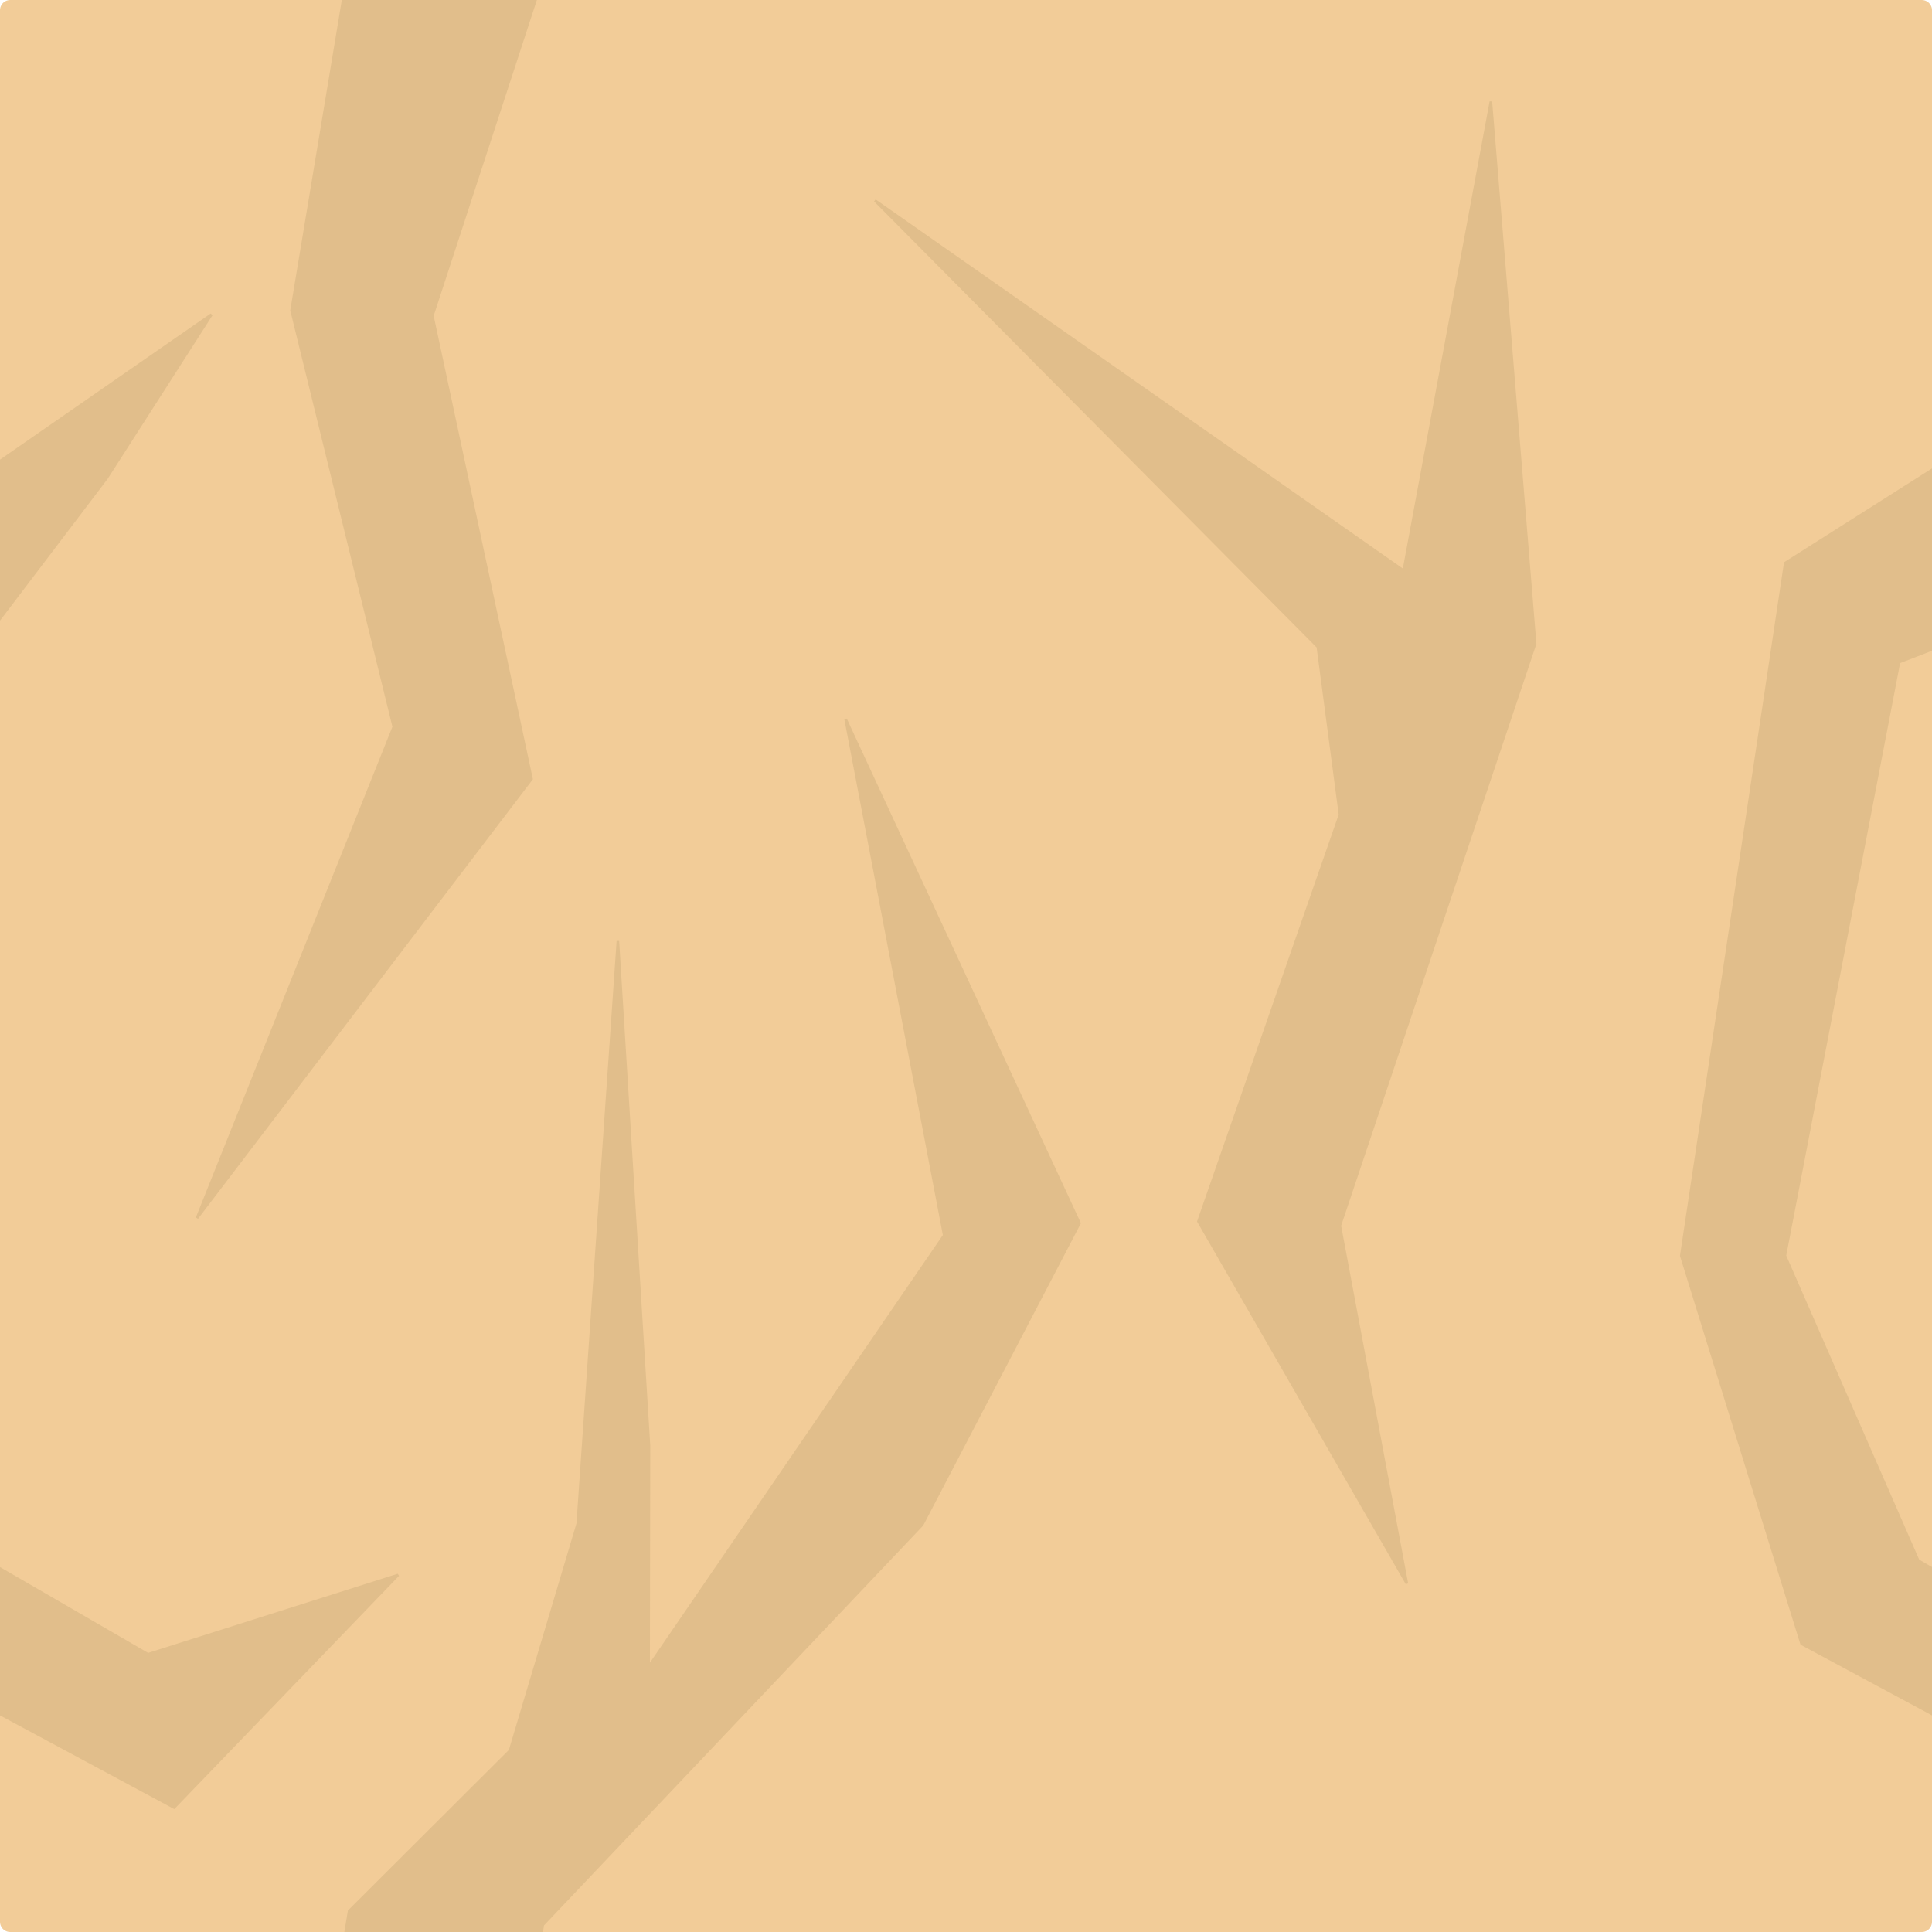<?xml version="1.0" encoding="UTF-8" standalone="no"?>
<!-- Created with Inkscape (http://www.inkscape.org/) -->

<svg
   width="200mm"
   height="200mm"
   viewBox="0 0 200 200"
   version="1.1"
   id="svg845"
   inkscape:version="1.1.1 (3bf5ae0, 2021-09-20)"
   sodipodi:docname="svg_wood.svg"
   inkscape:export-filename="/home/jackdelahunt/Projects/Eiram/Assets/Resources/Sprites/New/wood.png"
   inkscape:export-xdpi="8.1280003"
   inkscape:export-ydpi="8.1280003"
   xmlns:inkscape="http://www.inkscape.org/namespaces/inkscape"
   xmlns:sodipodi="http://sodipodi.sourceforge.net/DTD/sodipodi-0.dtd"
   xmlns="http://www.w3.org/2000/svg"
   xmlns:svg="http://www.w3.org/2000/svg">
  <sodipodi:namedview
     id="namedview847"
     pagecolor="#ffffff"
     bordercolor="#666666"
     borderopacity="1.0"
     inkscape:pageshadow="2"
     inkscape:pageopacity="0.0"
     inkscape:pagecheckerboard="0"
     inkscape:document-units="mm"
     showgrid="false"
     inkscape:zoom="0.52850974"
     inkscape:cx="612.09846"
     inkscape:cy="424.7793"
     inkscape:window-width="1920"
     inkscape:window-height="1048"
     inkscape:window-x="1920"
     inkscape:window-y="0"
     inkscape:window-maximized="1"
     inkscape:current-layer="layer1" />
  <defs
     id="defs842" />
  <g
     inkscape:label="Layer 1"
     inkscape:groupmode="layer"
     id="layer1">
    <rect
       style="fill:#f2cc98;fill-opacity:1;stroke:#f2cc98;stroke-width:2.116;stroke-linecap:round;stroke-linejoin:round;stroke-opacity:1"
       id="rect928"
       width="197.884"
       height="197.884"
       x="1.058"
       y="1.058" />
    <path
       style="fill:#e1be8b;stroke:#e1be8b;stroke-width:0.265px;stroke-linecap:butt;stroke-linejoin:miter;stroke-opacity:1;fill-opacity:1"
       d="M 36.139,-3.723 30.181,32.129 40.762,75.243 20.396,126.088 55.023,80.634 44.757,32.687 56.189,-2.302 Z"
       id="path20258"
       sodipodi:nodetypes="cccccccc" />
    <path
       style="fill:#e1be8b;stroke:#e1be8b;stroke-width:0.265px;stroke-linecap:butt;stroke-linejoin:miter;stroke-opacity:1;fill-opacity:1"
       d="m 136.421,66.959 2.295,17.377 -14.655,42.102 21.582,37.498 -6.944,-37.055 20.215,-60.248 -4.58,-56.119 -9.02,48.564 -54.739,-38.324 z"
       id="path20260"
       sodipodi:nodetypes="cccccccccc" />
    <path
       style="fill:#e1be8b;stroke:#e1be8b;stroke-width:0.265px;stroke-linecap:butt;stroke-linejoin:miter;stroke-opacity:1;fill-opacity:1"
       d="m 36.139,197.84 -5.959,35.852 21.01,44.616 -9.787,47.529 26.84,-52.854 -17.441,-35.962 5.386,-37.76 z"
       id="path20363" />
    <path
       style="fill:#e1be8b;stroke:#e1be8b;stroke-width:0.265px;stroke-linecap:butt;stroke-linejoin:miter;stroke-opacity:1;fill-opacity:1"
       d="m 36.139,197.84 16.656,-16.616 7.011,-23.493 4.157,-60.314 3.218,52.223 -0.036,22.911 L 97.744,127.881 87.537,74.442 111.749,126.622 95.468,157.835 56.189,199.262"
       id="path20398"
       sodipodi:nodetypes="ccccccccccc" />
    <path
       style="fill:#e1be8b;stroke:#e1be8b;stroke-width:0.265px;stroke-linecap:butt;stroke-linejoin:miter;stroke-opacity:1;fill-opacity:1"
       d="m 218.025,187.116 -31.526,-16.949 -12.455,-40.17 10.761,-71.713 31.86,-20.207 11.353,18.316 -31.436,12.155 -11.808,61.443 13.796,31.55 22.211,12.962 z"
       id="path20402" />
    <path
       style="fill:#e1be8b;stroke:#e1be8b;stroke-width:0.265px;stroke-linecap:butt;stroke-linejoin:miter;stroke-opacity:1;fill-opacity:1"
       d="m 18.017,187.116 -31.526,-16.949 -12.455,-40.17 10.761,-71.713 L 21.89,32.562 11.049,49.475 -3.428,68.548 -15.236,129.991 -1.439,161.541 15.317,171.25 41.212,163.039 Z"
       id="path20484"
       sodipodi:nodetypes="cccccccccccc" />
  </g>
</svg>

